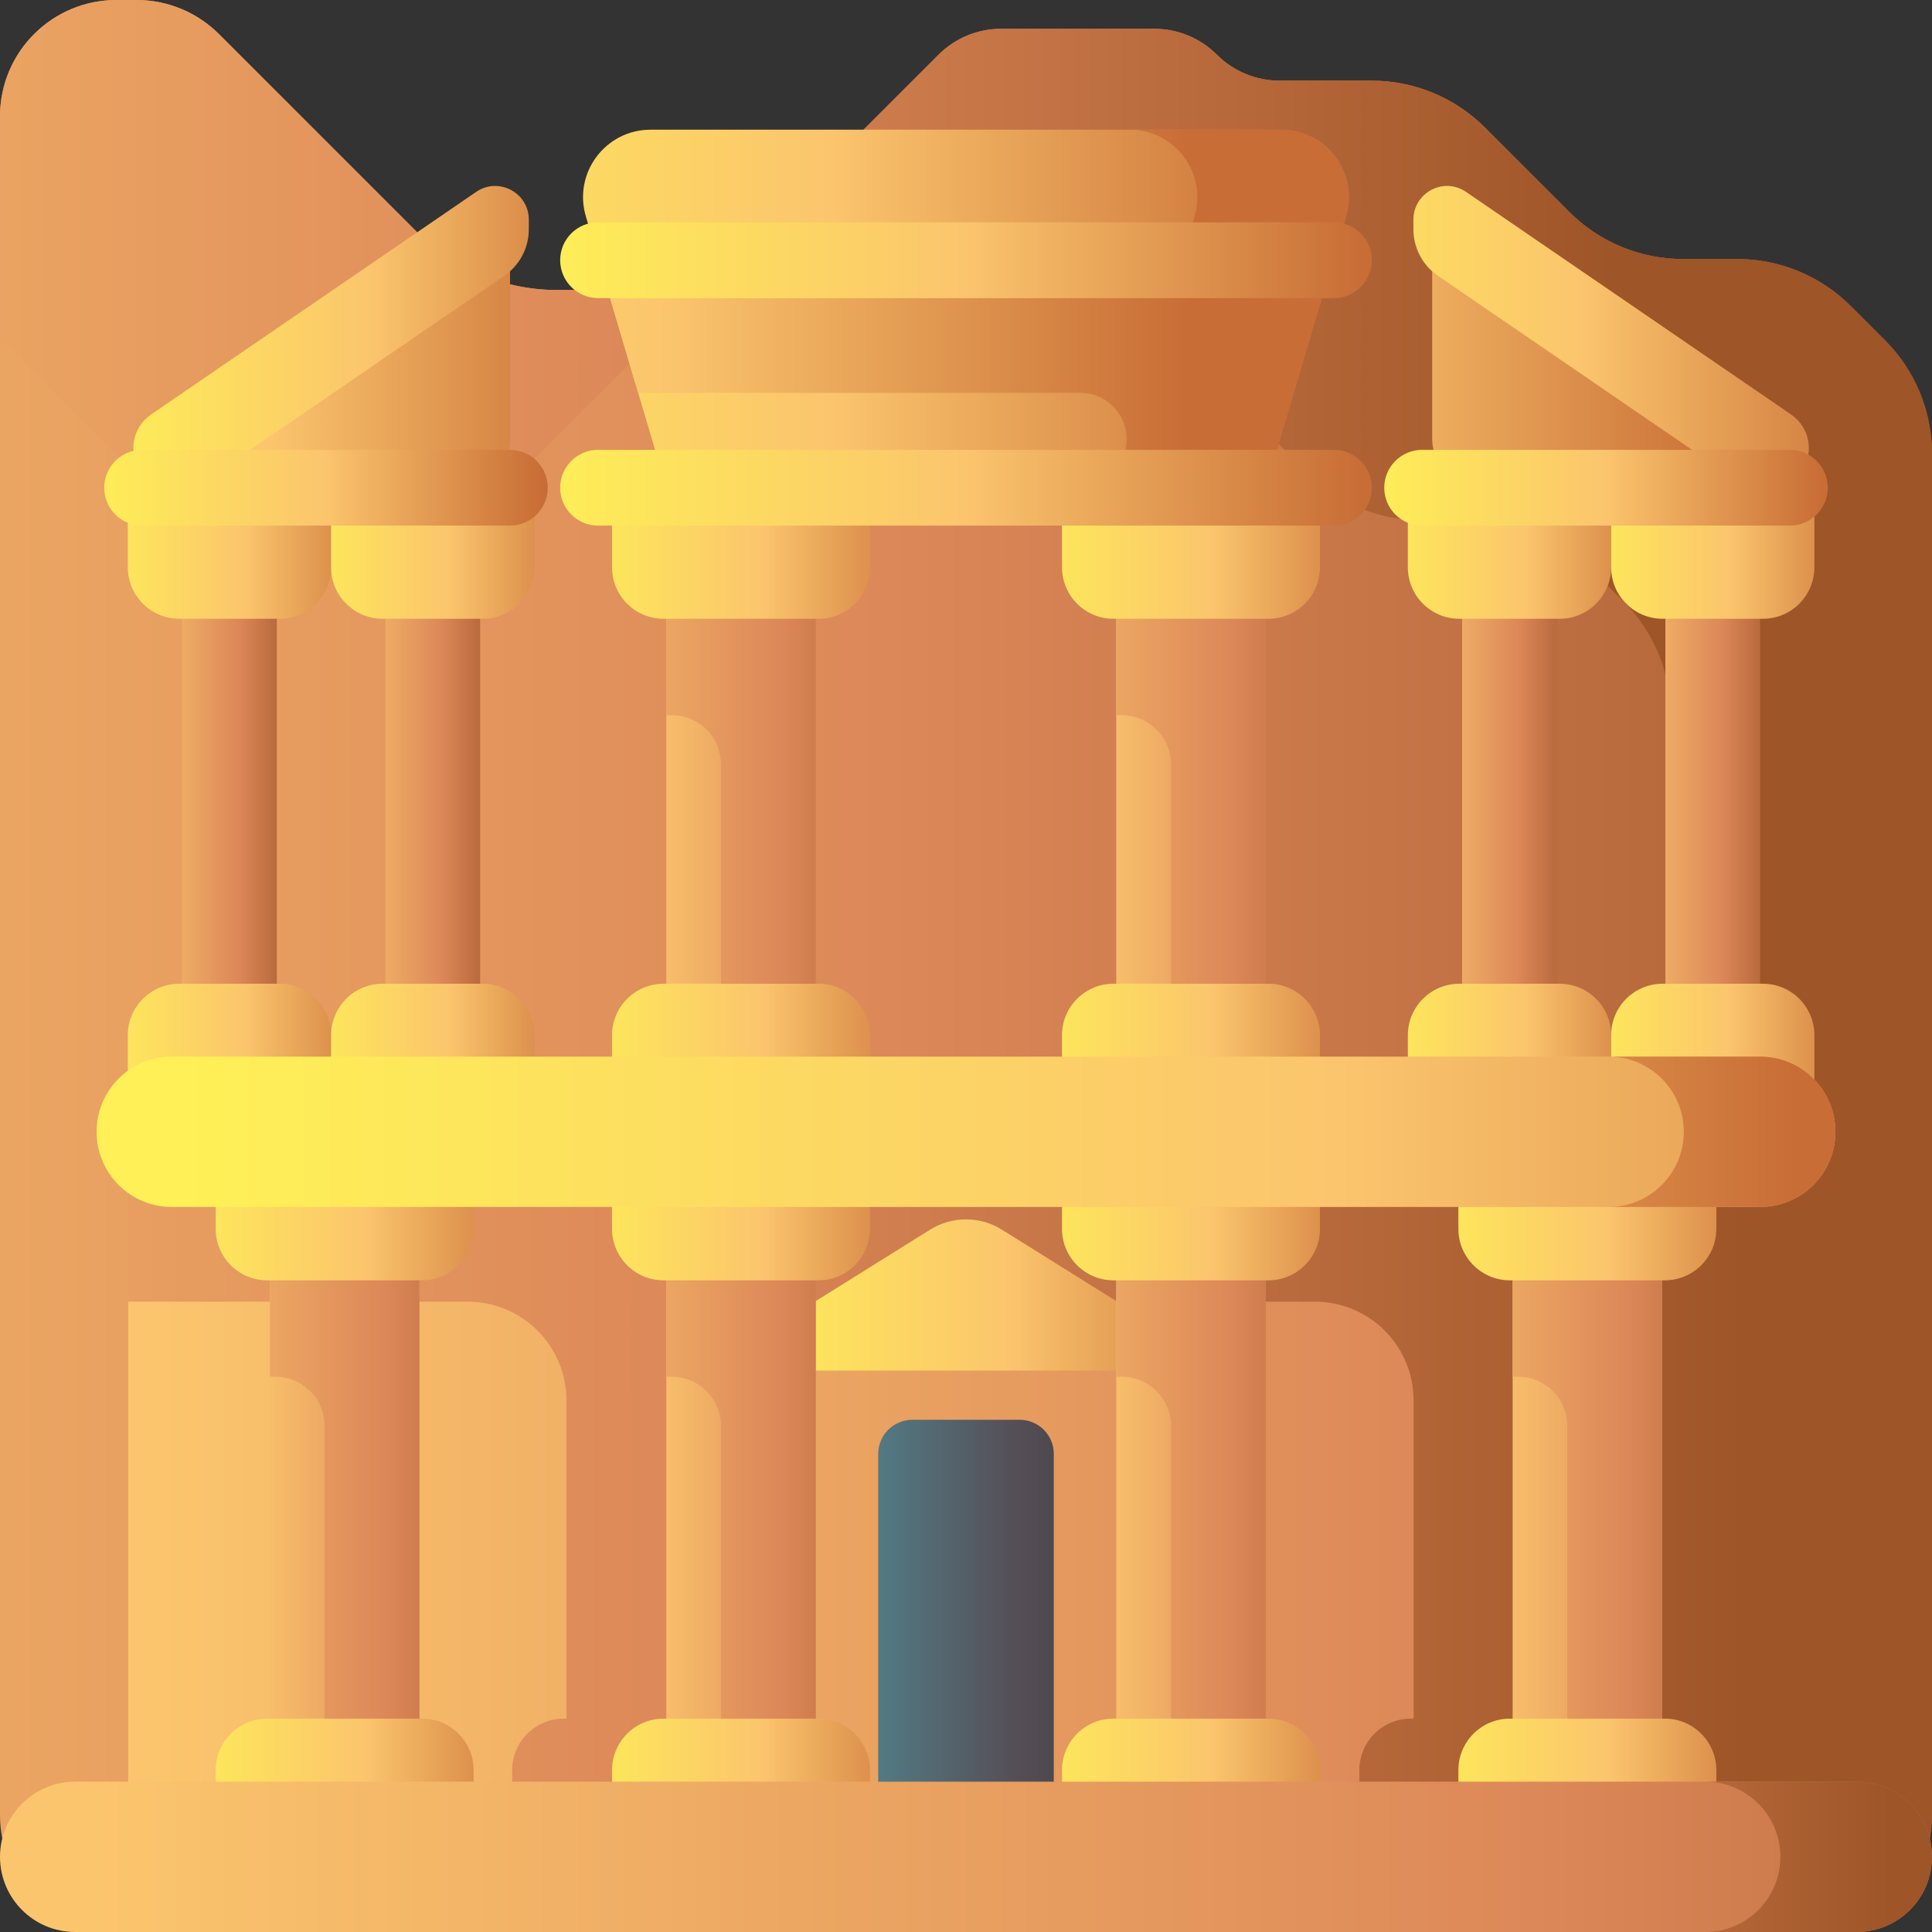 <svg id="Capa_1" enable-background="new 0 0 510 510" height="512" viewBox="0 0 510 510" width="512" xmlns="http://www.w3.org/2000/svg" xmlns:xlink="http://www.w3.org/1999/xlink"><rect x="0" y="0" width="510" height="510" fill="#333333" stroke="none"/><linearGradient id="lg1"><stop offset="0" stop-color="#fbc56d"/><stop offset=".593" stop-color="#dc8758"/><stop offset="1" stop-color="#9e5528"/></linearGradient><linearGradient id="SVGID_1_" gradientUnits="userSpaceOnUse" x1="-258" x2="584.314" xlink:href="#lg1" y1="255" y2="255"/><linearGradient id="SVGID_2_" gradientUnits="userSpaceOnUse" x1="-201" x2="425.767" xlink:href="#lg1" y1="255" y2="255"/><linearGradient id="SVGID_3_" gradientUnits="userSpaceOnUse" x1="39.492" x2="614.495" xlink:href="#lg1" y1="396.411" y2="396.411"/><linearGradient id="SVGID_4_" gradientUnits="userSpaceOnUse" x1="-215.786" x2="461.397" xlink:href="#lg1" y1="396.412" y2="396.412"/><linearGradient id="SVGID_5_" gradientUnits="userSpaceOnUse" x1="232.421" x2="292.945" y1="434.425" y2="434.425"><stop offset="0" stop-color="#537983"/><stop offset=".593" stop-color="#554e56"/><stop offset="1" stop-color="#433f43"/></linearGradient><linearGradient id="lg2"><stop offset="0" stop-color="#fef056"/><stop offset=".521" stop-color="#fbc56d"/><stop offset="1" stop-color="#c86d36"/></linearGradient><linearGradient id="SVGID_6_" gradientUnits="userSpaceOnUse" x1="193.078" x2="334.02" xlink:href="#lg2" y1="341.842" y2="341.842"/><linearGradient id="SVGID_7_" gradientUnits="userSpaceOnUse" x1="170.777" x2="245.156" xlink:href="#lg1" y1="404.056" y2="404.056"/><linearGradient id="SVGID_8_" gradientUnits="userSpaceOnUse" x1="145.277" x2="248.974" xlink:href="#lg1" y1="404.058" y2="404.058"/><linearGradient id="SVGID_9_" gradientUnits="userSpaceOnUse" x1="148.277" x2="249.433" xlink:href="#lg2" y1="309.74" y2="309.74"/><linearGradient id="SVGID_10_" gradientTransform="matrix(1 0 0 -1 0 -7048.877)" gradientUnits="userSpaceOnUse" x1="148.277" x2="249.433" xlink:href="#lg2" y1="-7522.745" y2="-7522.745"/><linearGradient id="SVGID_11_" gradientUnits="userSpaceOnUse" x1="66.144" x2="140.523" xlink:href="#lg1" y1="404.056" y2="404.056"/><linearGradient id="SVGID_12_" gradientUnits="userSpaceOnUse" x1="40.644" x2="144.341" xlink:href="#lg1" y1="404.058" y2="404.058"/><linearGradient id="SVGID_13_" gradientUnits="userSpaceOnUse" x1="43.644" x2="144.8" xlink:href="#lg2" y1="309.74" y2="309.74"/><linearGradient id="SVGID_14_" gradientTransform="matrix(1 0 0 -1 0 -7048.877)" gradientUnits="userSpaceOnUse" x1="43.644" x2="144.8" xlink:href="#lg2" y1="-7522.745" y2="-7522.745"/><linearGradient id="SVGID_15_" gradientUnits="userSpaceOnUse" x1="394.189" x2="468.568" xlink:href="#lg1" y1="404.056" y2="404.056"/><linearGradient id="SVGID_16_" gradientUnits="userSpaceOnUse" x1="368.689" x2="472.386" xlink:href="#lg1" y1="404.058" y2="404.058"/><linearGradient id="SVGID_17_" gradientUnits="userSpaceOnUse" x1="371.689" x2="472.845" xlink:href="#lg2" y1="309.74" y2="309.74"/><linearGradient id="SVGID_18_" gradientTransform="matrix(1 0 0 -1 0 -7048.877)" gradientUnits="userSpaceOnUse" x1="371.689" x2="472.845" xlink:href="#lg2" y1="-7522.745" y2="-7522.745"/><linearGradient id="SVGID_19_" gradientUnits="userSpaceOnUse" x1="289.556" x2="363.936" xlink:href="#lg1" y1="404.056" y2="404.056"/><linearGradient id="SVGID_20_" gradientUnits="userSpaceOnUse" x1="264.056" x2="367.753" xlink:href="#lg1" y1="404.058" y2="404.058"/><linearGradient id="SVGID_21_" gradientUnits="userSpaceOnUse" x1="267.056" x2="368.212" xlink:href="#lg2" y1="309.74" y2="309.74"/><linearGradient id="SVGID_22_" gradientTransform="matrix(1 0 0 -1 0 -7048.877)" gradientUnits="userSpaceOnUse" x1="267.056" x2="368.212" xlink:href="#lg2" y1="-7522.745" y2="-7522.745"/><linearGradient id="SVGID_23_" gradientUnits="userSpaceOnUse" x1="25.049" x2="675.078" xlink:href="#lg1" y1="490.158" y2="490.158"/><linearGradient id="SVGID_24_" gradientUnits="userSpaceOnUse" x1="184.594" x2="498.999" xlink:href="#lg1" y1="490.158" y2="490.158"/><linearGradient id="SVGID_25_" gradientUnits="userSpaceOnUse" x1="37.592" x2="80.557" xlink:href="#lg1" y1="219.741" y2="219.741"/><linearGradient id="SVGID_26_" gradientUnits="userSpaceOnUse" x1="23.271" x2="102.985" xlink:href="#lg2" y1="146.046" y2="146.046"/><linearGradient id="SVGID_27_" gradientTransform="matrix(1 0 0 -1 0 -7048.877)" gradientUnits="userSpaceOnUse" x1="23.271" x2="102.985" xlink:href="#lg2" y1="-7328.745" y2="-7328.745"/><linearGradient id="SVGID_28_" gradientUnits="userSpaceOnUse" x1="91.251" x2="134.216" xlink:href="#lg1" y1="219.741" y2="219.741"/><linearGradient id="SVGID_29_" gradientUnits="userSpaceOnUse" x1="76.93" x2="156.644" xlink:href="#lg2" y1="146.046" y2="146.046"/><linearGradient id="SVGID_30_" gradientTransform="matrix(1 0 0 -1 0 -7048.877)" gradientUnits="userSpaceOnUse" x1="76.93" x2="156.644" xlink:href="#lg2" y1="-7328.745" y2="-7328.745"/><linearGradient id="SVGID_31_" gradientUnits="userSpaceOnUse" x1="-25.695" x2="160.278" xlink:href="#lg2" y1="91.177" y2="91.177"/><linearGradient id="SVGID_32_" gradientUnits="userSpaceOnUse" x1="25.805" x2="164.257" xlink:href="#lg2" y1="89.268" y2="89.268"/><linearGradient id="SVGID_33_" gradientUnits="userSpaceOnUse" x1="23.208" x2="143.129" xlink:href="#lg2" y1="128.749" y2="128.749"/><linearGradient id="SVGID_34_" gradientUnits="userSpaceOnUse" x1="375.488" x2="418.453" xlink:href="#lg1" y1="219.741" y2="219.741"/><linearGradient id="SVGID_35_" gradientUnits="userSpaceOnUse" x1="361.167" x2="440.882" xlink:href="#lg2" y1="146.046" y2="146.046"/><linearGradient id="SVGID_36_" gradientTransform="matrix(1 0 0 -1 0 -7048.877)" gradientUnits="userSpaceOnUse" x1="361.167" x2="440.882" xlink:href="#lg2" y1="-7328.745" y2="-7328.745"/><linearGradient id="SVGID_37_" gradientUnits="userSpaceOnUse" x1="429.148" x2="472.113" xlink:href="#lg1" y1="219.741" y2="219.741"/><linearGradient id="SVGID_38_" gradientUnits="userSpaceOnUse" x1="414.827" x2="494.541" xlink:href="#lg2" y1="146.046" y2="146.046"/><linearGradient id="SVGID_39_" gradientTransform="matrix(1 0 0 -1 0 -7048.877)" gradientUnits="userSpaceOnUse" x1="414.827" x2="494.541" xlink:href="#lg2" y1="-7328.745" y2="-7328.745"/><linearGradient id="SVGID_40_" gradientUnits="userSpaceOnUse" x1="229.305" x2="457.404" xlink:href="#lg2" y1="91.177" y2="91.177"/><linearGradient id="SVGID_41_" gradientUnits="userSpaceOnUse" x1="327.305" x2="499.929" xlink:href="#lg2" y1="89.268" y2="89.268"/><linearGradient id="SVGID_42_" gradientUnits="userSpaceOnUse" x1="361.105" x2="481.025" xlink:href="#lg2" y1="128.749" y2="128.749"/><linearGradient id="SVGID_43_" gradientUnits="userSpaceOnUse" x1="170.777" x2="245.156" xlink:href="#lg1" y1="219.741" y2="219.741"/><linearGradient id="SVGID_44_" gradientUnits="userSpaceOnUse" x1="145.277" x2="248.974" xlink:href="#lg1" y1="219.743" y2="219.743"/><linearGradient id="SVGID_45_" gradientUnits="userSpaceOnUse" x1="148.277" x2="249.433" xlink:href="#lg2" y1="146.046" y2="146.046"/><linearGradient id="SVGID_46_" gradientTransform="matrix(1 0 0 -1 0 -7048.877)" gradientUnits="userSpaceOnUse" x1="148.277" x2="249.433" xlink:href="#lg2" y1="-7328.745" y2="-7328.745"/><linearGradient id="SVGID_47_" gradientUnits="userSpaceOnUse" x1="289.556" x2="363.936" xlink:href="#lg1" y1="219.741" y2="219.741"/><linearGradient id="SVGID_48_" gradientUnits="userSpaceOnUse" x1="264.056" x2="367.753" xlink:href="#lg1" y1="219.743" y2="219.743"/><linearGradient id="SVGID_49_" gradientUnits="userSpaceOnUse" x1="267.056" x2="368.212" xlink:href="#lg2" y1="146.046" y2="146.046"/><linearGradient id="SVGID_50_" gradientTransform="matrix(1 0 0 -1 0 -7048.877)" gradientUnits="userSpaceOnUse" x1="267.056" x2="368.212" xlink:href="#lg2" y1="-7328.745" y2="-7328.745"/><linearGradient id="SVGID_51_" gradientUnits="userSpaceOnUse" x1="81" x2="346.012" xlink:href="#lg2" y1="81.494" y2="81.494"/><linearGradient id="SVGID_52_" gradientUnits="userSpaceOnUse" x1="27" x2="313.505" xlink:href="#lg2" y1="81.495" y2="81.495"/><linearGradient id="SVGID_53_" gradientUnits="userSpaceOnUse" x1="140" x2="359.447" xlink:href="#lg2" y1="128.749" y2="128.749"/><linearGradient id="SVGID_54_" gradientUnits="userSpaceOnUse" x1="140" x2="359.447" xlink:href="#lg2" y1="68.685" y2="68.685"/><linearGradient id="SVGID_55_" gradientUnits="userSpaceOnUse" x1="48.039" x2="633.079" xlink:href="#lg2" y1="298.764" y2="298.764"/><linearGradient id="SVGID_56_" gradientUnits="userSpaceOnUse" x1="159.1" x2="473.505" xlink:href="#lg2" y1="298.764" y2="298.764"/><g><path d="m458.613 68.374h-14.385c-11.223 0-21.987-4.458-29.923-12.394l-22.298-22.298c-7.936-7.936-18.7-12.394-29.923-12.394h-24.324c-6.198 0-12.143-2.462-16.525-6.845-4.383-4.383-10.327-6.845-16.525-6.845h-40.433c-6.198 0-12.143 2.462-16.525 6.845l-46.73 46.73c-9.853 9.853-23.216 15.388-37.15 15.388h-16.752c-13.934 0-27.297-5.535-37.15-15.388l-52.17-52.171c-5.764-5.764-13.581-9.002-21.732-9.002h-5.333c-16.975 0-30.735 13.76-30.735 30.734v448.531c0 16.975 13.76 30.735 30.734 30.735h448.531c16.975 0 30.735-13.76 30.735-30.734v-359.506c0-11.223-4.458-21.987-12.394-29.923l-9.069-9.069c-7.937-7.936-18.7-12.394-29.924-12.394z" fill="url(#SVGID_1_)"/><path d="m497.605 89.837-9.069-9.069c-7.936-7.936-18.7-12.395-29.923-12.395h-14.385c-11.223 0-21.987-4.458-29.923-12.395l-22.298-22.298c-7.936-7.936-18.7-12.395-29.923-12.395h-24.324c-6.198 0-12.143-2.462-16.525-6.845-4.383-4.383-10.327-6.845-16.525-6.845h-40.433c-6.198 0-12.143 2.462-16.525 6.845l-46.73 46.73c-9.853 9.853-23.216 15.388-37.15 15.388h-16.752c-13.934 0-27.297-5.535-37.15-15.388l-52.17-52.168c-5.764-5.764-13.581-9.002-21.732-9.002h-5.333c-16.975 0-30.735 13.76-30.735 30.734v58.425l40.991 40.991c9.853 9.853 23.216 15.388 37.15 15.388h16.752c13.934 0 27.297-5.535 37.15-15.388l46.73-46.73c4.383-4.383 10.327-6.845 16.525-6.845h40.433c6.198 0 12.143 2.462 16.525 6.845 4.383 4.383 10.327 6.845 16.525 6.845h24.325c11.223 0 21.987 4.458 29.923 12.395l22.298 22.298c7.936 7.936 18.7 12.395 29.923 12.395h14.385c11.223 0 21.987 4.458 29.923 12.395l9.069 9.069c7.936 7.936 12.394 18.699 12.394 29.923v321.26h38.244c16.975 0 30.735-13.76 30.735-30.734v-359.506c0-11.223-4.458-21.987-12.395-29.923z" fill="url(#SVGID_2_)"/><g><path d="m33.858 298.764h440.284v195.294h-440.284z" fill="url(#SVGID_3_)"/><path d="m476.143 298.766h-442.286v44.85h89.616c14.389 0 26.054 11.665 26.054 26.054v84.009h-.731c-7.506 0-13.592 6.085-13.592 13.592v26.788h68.092v-26.789c0-7.507-6.085-13.592-13.592-13.592h-.731v-110.062h158.129c14.389 0 26.054 11.665 26.054 26.054v84.009h-.731c-7.506 0-13.592 6.085-13.592 13.592v26.788h117.309v-195.293z" fill="url(#SVGID_4_)"/></g><path d="m231.828 494.058h46.344v-110.262c0-4.973-4.031-9.004-9.004-9.004h-28.336c-4.973 0-9.004 4.031-9.004 9.004z" fill="url(#SVGID_5_)"/><path d="m264.486 324.602c-5.805-3.626-13.168-3.626-18.973 0l-59.553 37.199h138.079z" fill="url(#SVGID_6_)"/><g><g><g><g><g><g><path d="m175.887 314.059h39.447v179.995h-39.447z" fill="url(#SVGID_7_)"/><path d="m175.891 314.059v49.365h1.459c7.165 0 12.974 5.809 12.974 12.974v117.661h25.01v-180z" fill="url(#SVGID_8_)"/></g><path d="m216.065 337.973h-40.909c-7.506 0-13.592-6.085-13.592-13.592v-42.876h68.092v42.876c0 7.507-6.085 13.592-13.591 13.592z" fill="url(#SVGID_9_)"/></g><path d="m216.065 453.678h-40.909c-7.506 0-13.592 6.085-13.592 13.592v26.788h68.092v-26.788c0-7.506-6.085-13.592-13.591-13.592z" fill="url(#SVGID_10_)"/></g></g></g></g><g><g><g><g><g><g><path d="m71.254 314.059h39.447v179.995h-39.447z" fill="url(#SVGID_11_)"/><path d="m71.258 314.059v49.365h1.459c7.165 0 12.974 5.809 12.974 12.974v117.661h25.01v-180z" fill="url(#SVGID_12_)"/></g><path d="m111.432 337.973h-40.909c-7.506 0-13.592-6.085-13.592-13.592v-42.876h68.092v42.876c0 7.507-6.085 13.592-13.591 13.592z" fill="url(#SVGID_13_)"/></g><path d="m111.432 453.678h-40.909c-7.506 0-13.592 6.085-13.592 13.592v26.788h68.092v-26.788c0-7.506-6.085-13.592-13.591-13.592z" fill="url(#SVGID_14_)"/></g></g></g></g><g><g><g><g><g><g><path d="m399.299 314.059h39.447v179.995h-39.447z" fill="url(#SVGID_15_)"/><path d="m399.303 314.059v49.365h1.459c7.165 0 12.974 5.809 12.974 12.974v117.661h25.01v-180z" fill="url(#SVGID_16_)"/></g><path d="m439.477 337.973h-40.909c-7.506 0-13.592-6.085-13.592-13.592v-42.876h68.092v42.876c.001 7.507-6.084 13.592-13.591 13.592z" fill="url(#SVGID_17_)"/></g><path d="m439.477 453.678h-40.909c-7.506 0-13.592 6.085-13.592 13.592v26.788h68.092v-26.788c.001-7.506-6.084-13.592-13.591-13.592z" fill="url(#SVGID_18_)"/></g></g></g></g><g><g><g><g><g><g><path d="m294.666 314.059h39.447v179.995h-39.447z" fill="url(#SVGID_19_)"/><path d="m294.67 314.059v49.365h1.459c7.165 0 12.974 5.809 12.974 12.974v117.661h25.01v-180z" fill="url(#SVGID_20_)"/></g><path d="m334.844 337.973h-40.909c-7.506 0-13.592-6.085-13.592-13.592v-42.876h68.092v42.876c.001 7.507-6.084 13.592-13.591 13.592z" fill="url(#SVGID_21_)"/></g><path d="m334.844 453.678h-40.909c-7.506 0-13.592 6.085-13.592 13.592v26.788h68.092v-26.788c.001-7.506-6.084-13.592-13.591-13.592z" fill="url(#SVGID_22_)"/></g></g></g></g><g><path d="m490.158 510h-470.316c-10.958 0-19.842-8.884-19.842-19.842 0-10.959 8.884-19.842 19.842-19.842h470.315c10.959 0 19.842 8.884 19.842 19.842.001 10.958-8.883 19.842-19.841 19.842z" fill="url(#SVGID_23_)"/><path d="m490.158 470.315h-40.02c10.958 0 19.842 8.884 19.842 19.842 0 10.958-8.884 19.842-19.842 19.842h40.02c10.958 0 19.842-8.884 19.842-19.842 0-10.958-8.884-19.842-19.842-19.842z" fill="url(#SVGID_24_)"/></g><g><g><g><g><g><g><g><g><path d="m48.064 139.428h25.014v160.626h-25.014z" fill="url(#SVGID_25_)"/><path d="m73.809 163.343h-26.476c-7.506 0-13.592-6.085-13.592-13.592v-21.002h53.659v21.002c.001 7.507-6.085 13.592-13.591 13.592z" fill="url(#SVGID_26_)"/></g><path d="m73.809 259.679h-26.476c-7.506 0-13.592 6.085-13.592 13.592v26.788h53.659v-26.789c.001-7.506-6.085-13.591-13.591-13.591z" fill="url(#SVGID_27_)"/></g></g></g></g><g><g><g><g><g><path d="m101.723 139.428h25.014v160.626h-25.014z" fill="url(#SVGID_28_)"/><path d="m127.468 163.343h-26.476c-7.506 0-13.592-6.085-13.592-13.592v-21.002h53.659v21.002c.001 7.507-6.084 13.592-13.591 13.592z" fill="url(#SVGID_29_)"/></g><path d="m127.468 259.679h-26.476c-7.506 0-13.592 6.085-13.592 13.592v26.788h53.659v-26.789c.001-7.506-6.084-13.591-13.591-13.591z" fill="url(#SVGID_30_)"/></g></g></g></g></g><g><path d="m121.401 54.396c-19.411 13.276-56.055 38.374-81.603 55.876l5.943 19.178h75.105c7.617 0 13.793-6.175 13.793-13.793v-54.271c0-6.806-7.62-10.832-13.238-6.99z" fill="url(#SVGID_31_)"/><path d="m56.194 125.483c23.359-16.002 55.548-38.05 76.932-52.683 4.05-2.771 6.469-7.361 6.469-12.268v-2.545c0-7.142-7.996-11.367-13.891-7.336-20.379 13.937-58.856 40.291-85.68 58.667-8.946 6.129-4.605 20.132 6.239 20.132h6.349c.788-1.493 1.965-2.86 3.582-3.967z" fill="url(#SVGID_32_)"/></g><path d="m134.595 138.749h-97.086c-5.523 0-10-4.477-10-10s4.477-10 10-10h97.086c5.522 0 10 4.477 10 10s-4.478 10-10 10z" fill="url(#SVGID_33_)"/></g><g><g><g><g><g><g><g><path d="m385.961 139.428h25.014v160.626h-25.014z" fill="url(#SVGID_34_)"/><path d="m411.706 163.343h-26.476c-7.506 0-13.592-6.085-13.592-13.592v-21.002h53.659v21.002c0 7.507-6.085 13.592-13.591 13.592z" fill="url(#SVGID_35_)"/></g><path d="m411.706 259.679h-26.476c-7.506 0-13.592 6.085-13.592 13.592v26.788h53.659v-26.789c0-7.506-6.085-13.591-13.591-13.591z" fill="url(#SVGID_36_)"/></g></g></g></g><g><g><g><g><g><path d="m439.62 139.428h25.014v160.626h-25.014z" fill="url(#SVGID_37_)"/><path d="m465.365 163.343h-26.476c-7.506 0-13.592-6.085-13.592-13.592v-21.002h53.659v21.002c.001 7.507-6.085 13.592-13.591 13.592z" fill="url(#SVGID_38_)"/></g><path d="m465.365 259.679h-26.476c-7.506 0-13.592 6.085-13.592 13.592v26.788h53.659v-26.789c.001-7.506-6.085-13.591-13.591-13.591z" fill="url(#SVGID_39_)"/></g></g></g></g></g><g><path d="m391.296 54.396c19.412 13.276 56.055 38.374 81.603 55.876l-5.943 19.178h-75.105c-7.617 0-13.793-6.175-13.793-13.793v-54.271c.001-6.806 7.621-10.832 13.238-6.99z" fill="url(#SVGID_40_)"/><path d="m456.504 125.483c-23.359-16.002-55.548-38.05-76.932-52.683-4.05-2.771-6.469-7.361-6.469-12.268v-2.545c0-7.142 7.996-11.367 13.891-7.336 20.379 13.937 58.856 40.291 85.68 58.667 8.946 6.129 4.605 20.132-6.239 20.132h-6.349c-.788-1.493-1.965-2.86-3.582-3.967z" fill="url(#SVGID_41_)"/></g><path d="m472.491 138.749h-97.086c-5.523 0-10-4.477-10-10s4.477-10 10-10h97.086c5.522 0 10 4.477 10 10s-4.477 10-10 10z" fill="url(#SVGID_42_)"/></g></g><g><g><g><g><g><g><g><path d="m175.887 139.428h39.447v160.626h-39.447z" fill="url(#SVGID_43_)"/><path d="m175.891 139.428v49.365h1.459c7.165 0 12.974 5.809 12.974 12.974v98.291h25.01v-160.63z" fill="url(#SVGID_44_)"/></g><path d="m216.065 163.343h-40.909c-7.506 0-13.592-6.085-13.592-13.592v-21.002h68.092v21.002c0 7.507-6.085 13.592-13.591 13.592z" fill="url(#SVGID_45_)"/></g><path d="m216.065 259.679h-40.909c-7.506 0-13.592 6.085-13.592 13.592v26.788h68.092v-26.789c0-7.506-6.085-13.591-13.591-13.591z" fill="url(#SVGID_46_)"/></g></g></g></g><g><g><g><g><g><g><path d="m294.666 139.428h39.447v160.626h-39.447z" fill="url(#SVGID_47_)"/><path d="m294.67 139.428v49.365h1.459c7.165 0 12.974 5.809 12.974 12.974v98.291h25.01v-160.63z" fill="url(#SVGID_48_)"/></g><path d="m334.844 163.343h-40.909c-7.506 0-13.592-6.085-13.592-13.592v-21.002h68.092v21.002c.001 7.507-6.084 13.592-13.591 13.592z" fill="url(#SVGID_49_)"/></g><path d="m334.844 259.679h-40.909c-7.506 0-13.592 6.085-13.592 13.592v26.788h68.092v-26.789c.001-7.506-6.084-13.591-13.591-13.591z" fill="url(#SVGID_50_)"/></g></g></g></g><path d="m334.113 128.749h-158.226l-21.236-71.638c-3.384-11.415 5.17-22.873 17.076-22.873h166.547c11.906 0 20.46 11.457 17.076 22.873z" fill="url(#SVGID_51_)"/><path d="m355.35 57.11-21.24 71.64h-40.02l2.791-9.409c2.315-7.806-3.534-15.641-11.675-15.641h-116.746l-7.41-25.02h147.88l6.4-21.57c3.38-11.41-5.17-22.87-17.08-22.87h40.02c11.91 0 20.46 11.46 17.08 22.87z" fill="url(#SVGID_52_)"/><path d="m352.13 138.749h-194.26c-5.523 0-10-4.477-10-10s4.477-10 10-10h194.26c5.522 0 10 4.477 10 10s-4.478 10-10 10z" fill="url(#SVGID_53_)"/><path d="m352.13 78.685h-194.26c-5.523 0-10-4.477-10-10s4.477-10 10-10h194.26c5.522 0 10 4.477 10 10s-4.478 10-10 10z" fill="url(#SVGID_54_)"/></g><g><path d="m464.663 318.606h-419.326c-10.959 0-19.842-8.884-19.842-19.842 0-10.959 8.884-19.842 19.842-19.842h419.326c10.959 0 19.842 8.884 19.842 19.842.001 10.958-8.883 19.842-19.842 19.842z" fill="url(#SVGID_55_)"/><path d="m464.663 278.921h-40.02c10.958 0 19.842 8.884 19.842 19.842 0 10.958-8.884 19.842-19.842 19.842h40.02c10.958 0 19.842-8.884 19.842-19.842.001-10.958-8.883-19.842-19.842-19.842z" fill="url(#SVGID_56_)"/></g></g></svg>